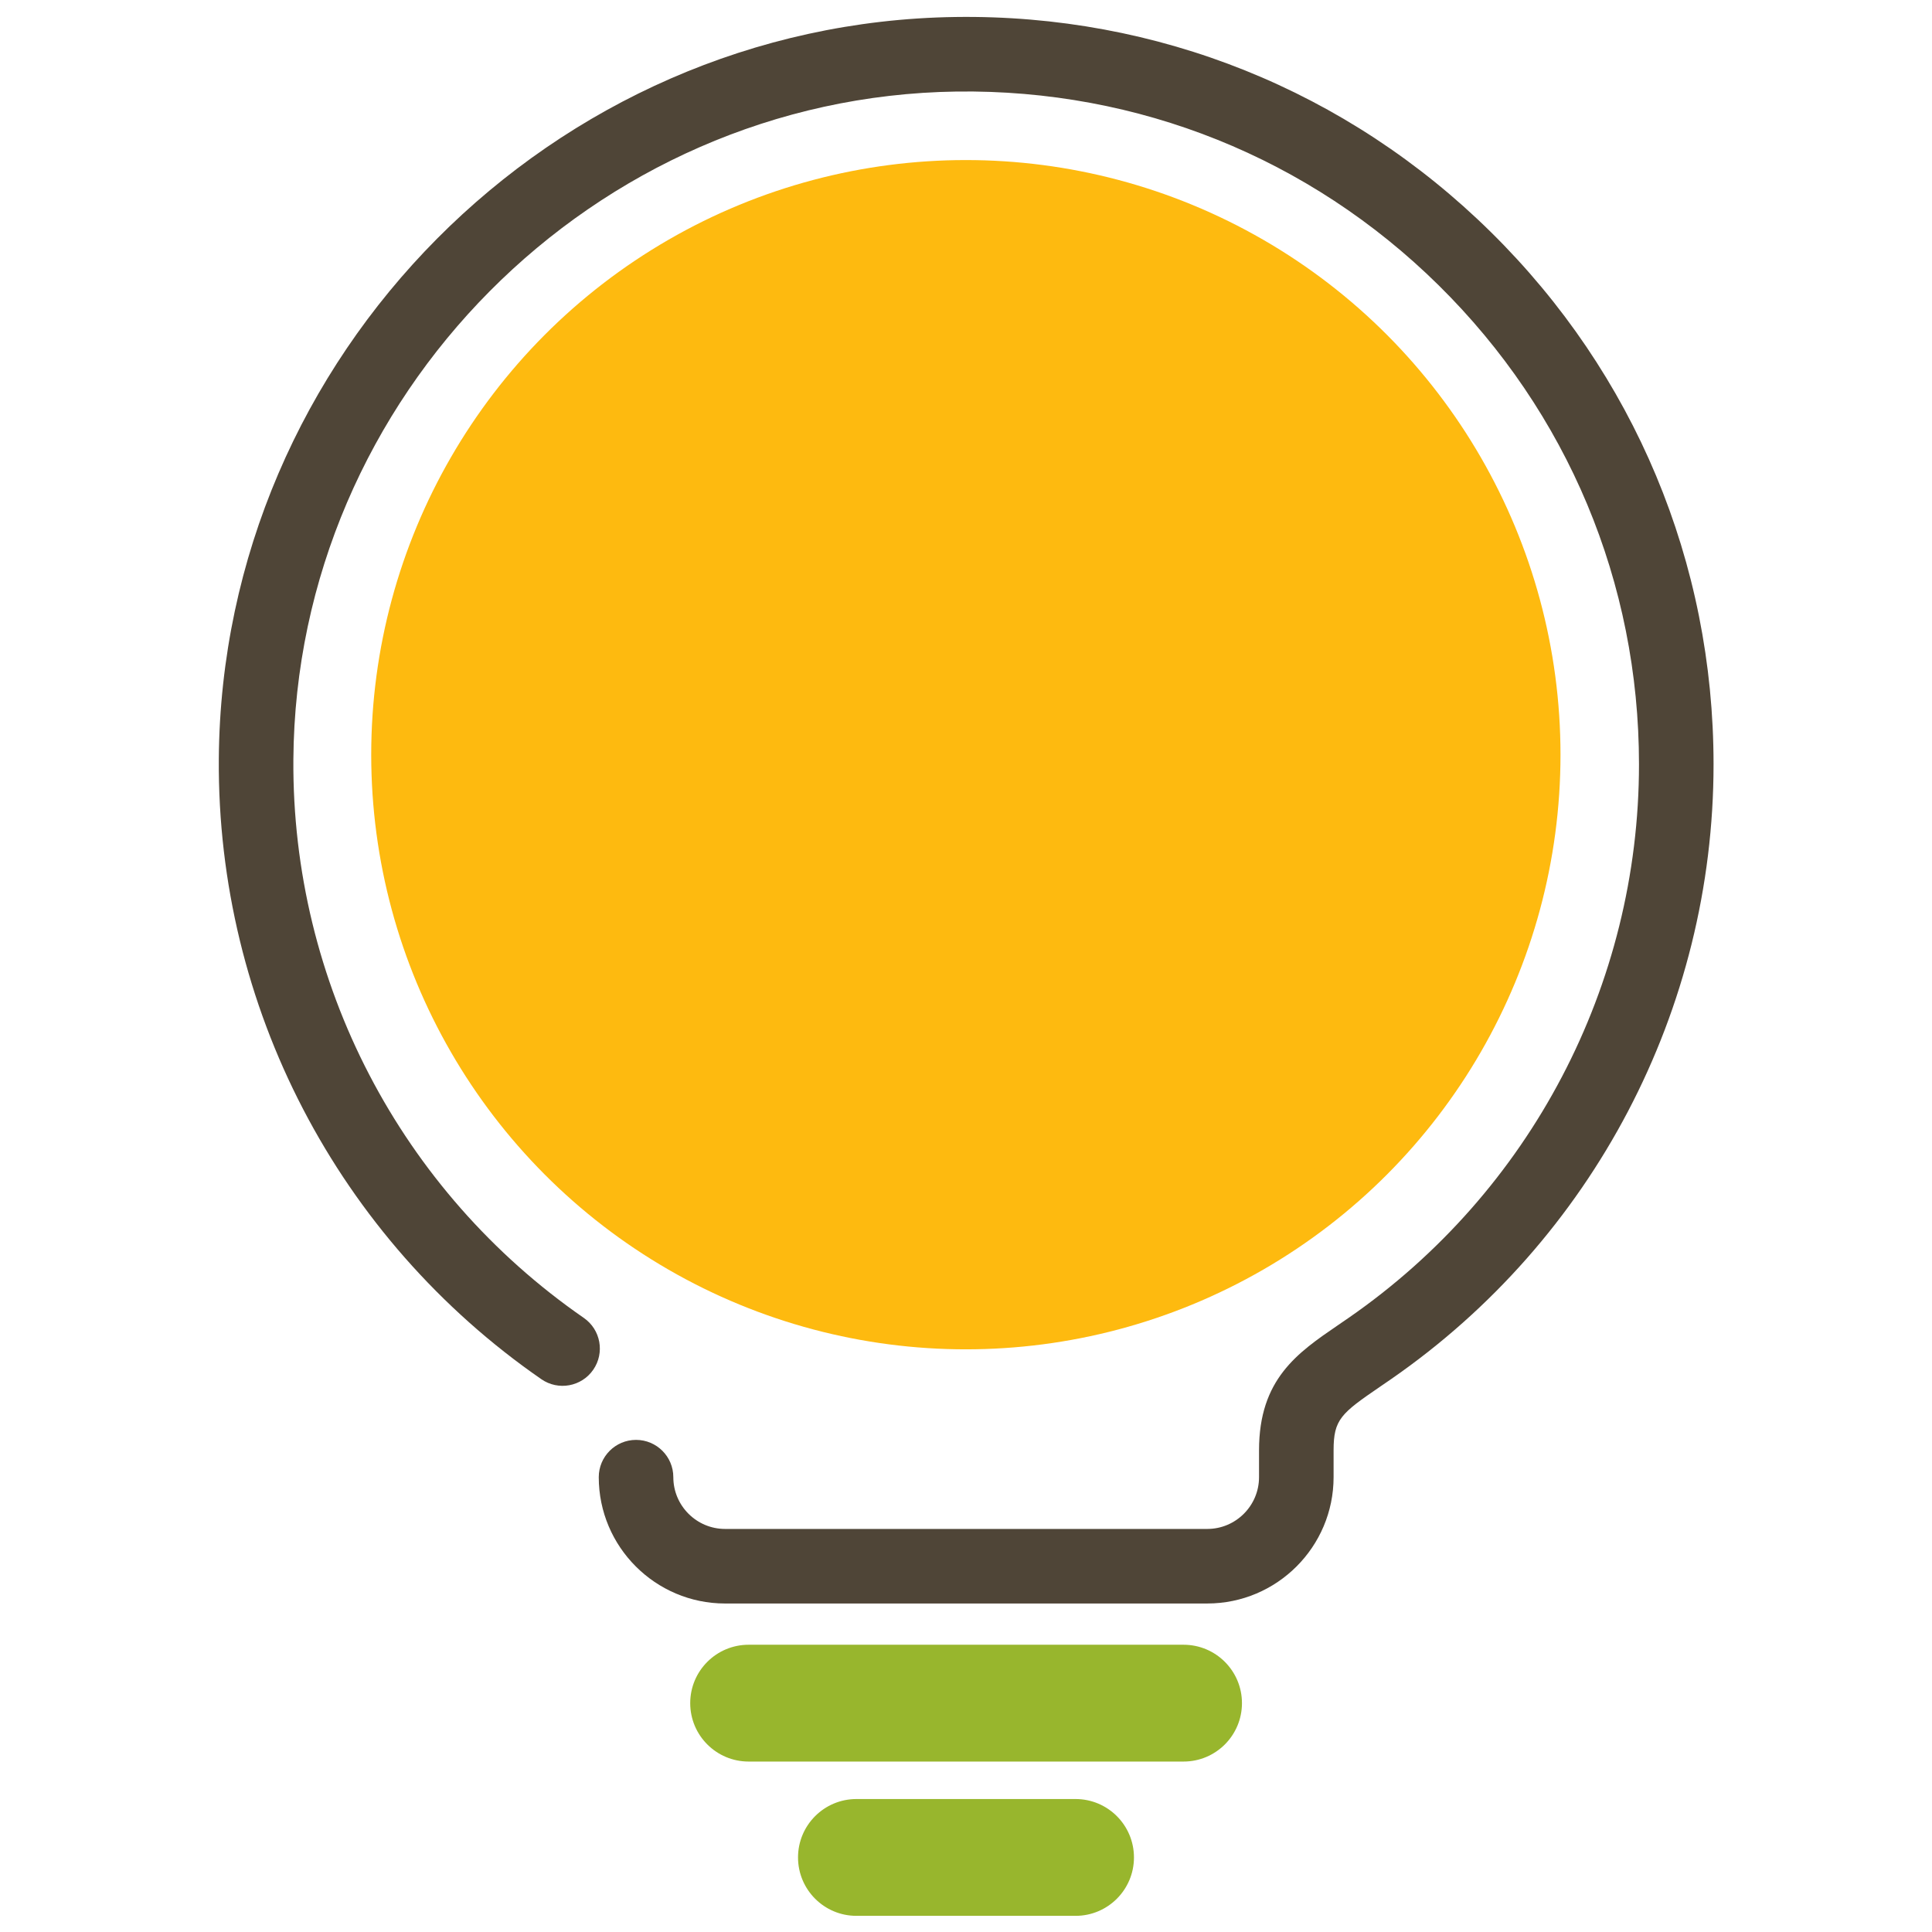 <svg width="36.43" height="36.43" version="1.1" viewBox="0 0 36.43 36.43" xml:space="preserve" xmlns="http://www.w3.org/2000/svg"><g transform="matrix(1.392 0 0 1.392 -7.143 -10.998)"><g stroke-width="9.471"><g transform="matrix(.101 0 0 -.101 21.485 29.622)"><path d="m0 0h-64.667c-9.343 0-16.944 7.601-16.944 16.944 0 2.762 2.239 5 5 5s5-2.238 5-5c0-3.829 3.115-6.944 6.944-6.944h64.667c3.829 0 6.944 3.115 6.944 6.944v3.605c0 9.549 5.155 13.07 10.613 16.798 0.453 0.31 0.922 0.63 1.407 0.966 24.383 16.879 38.94 44.633 38.94 74.241 0 24.341-9.546 47.16-26.879 64.254-17.33 17.09-40.277 26.299-64.648 25.975-48.703-0.68-88.604-40.865-88.946-89.581-0.21-29.875 14.351-57.874 38.95-74.897 2.271-1.572 2.838-4.686 1.266-6.957-1.571-2.271-4.687-2.838-6.957-1.266-27.32 18.906-43.492 50.005-43.259 83.19 0.38 54.116 44.705 98.755 98.807 99.51 27.045 0.383 52.558-9.87 71.808-28.854 19.255-18.987 29.858-44.335 29.858-71.374 0-32.889-16.167-63.716-43.248-82.463-0.503-0.348-0.989-0.68-1.459-1.001-5.262-3.595-6.253-4.403-6.253-8.541v-3.605c0-9.343-7.601-16.944-16.944-16.944" fill="#4f4537" stroke-width="11.712"/></g><g transform="matrix(.101 0 0 -.101 21.164 31.763)"><path d="m0 0h-58.333c-4.327 0-7.834 3.507-7.834 7.833 0 4.327 3.507 7.834 7.834 7.834h58.333c4.326 0 7.833-3.507 7.833-7.834 0-4.326-3.507-7.833-7.833-7.833" fill="#98b62d" stroke-width="11.712"/></g><g transform="matrix(.101 0 0 -.101 19.701 33.853)"><path d="m0 0h-29.389c-4.326 0-7.833 3.507-7.833 7.833 0 4.327 3.507 7.834 7.833 7.834h29.389c4.326 0 7.833-3.507 7.833-7.834 0-4.326-3.507-7.833-7.833-7.833" fill="#98b62d" stroke-width="11.712"/></g></g><circle transform="scale(1,-1)" cx="18.215" cy="-18.124" r="7.696" fill="#feba0f" stroke="#feba0f" stroke-linecap="round" stroke-linejoin="bevel" stroke-width=".718" style="paint-order:stroke fill markers"/></g></svg>
